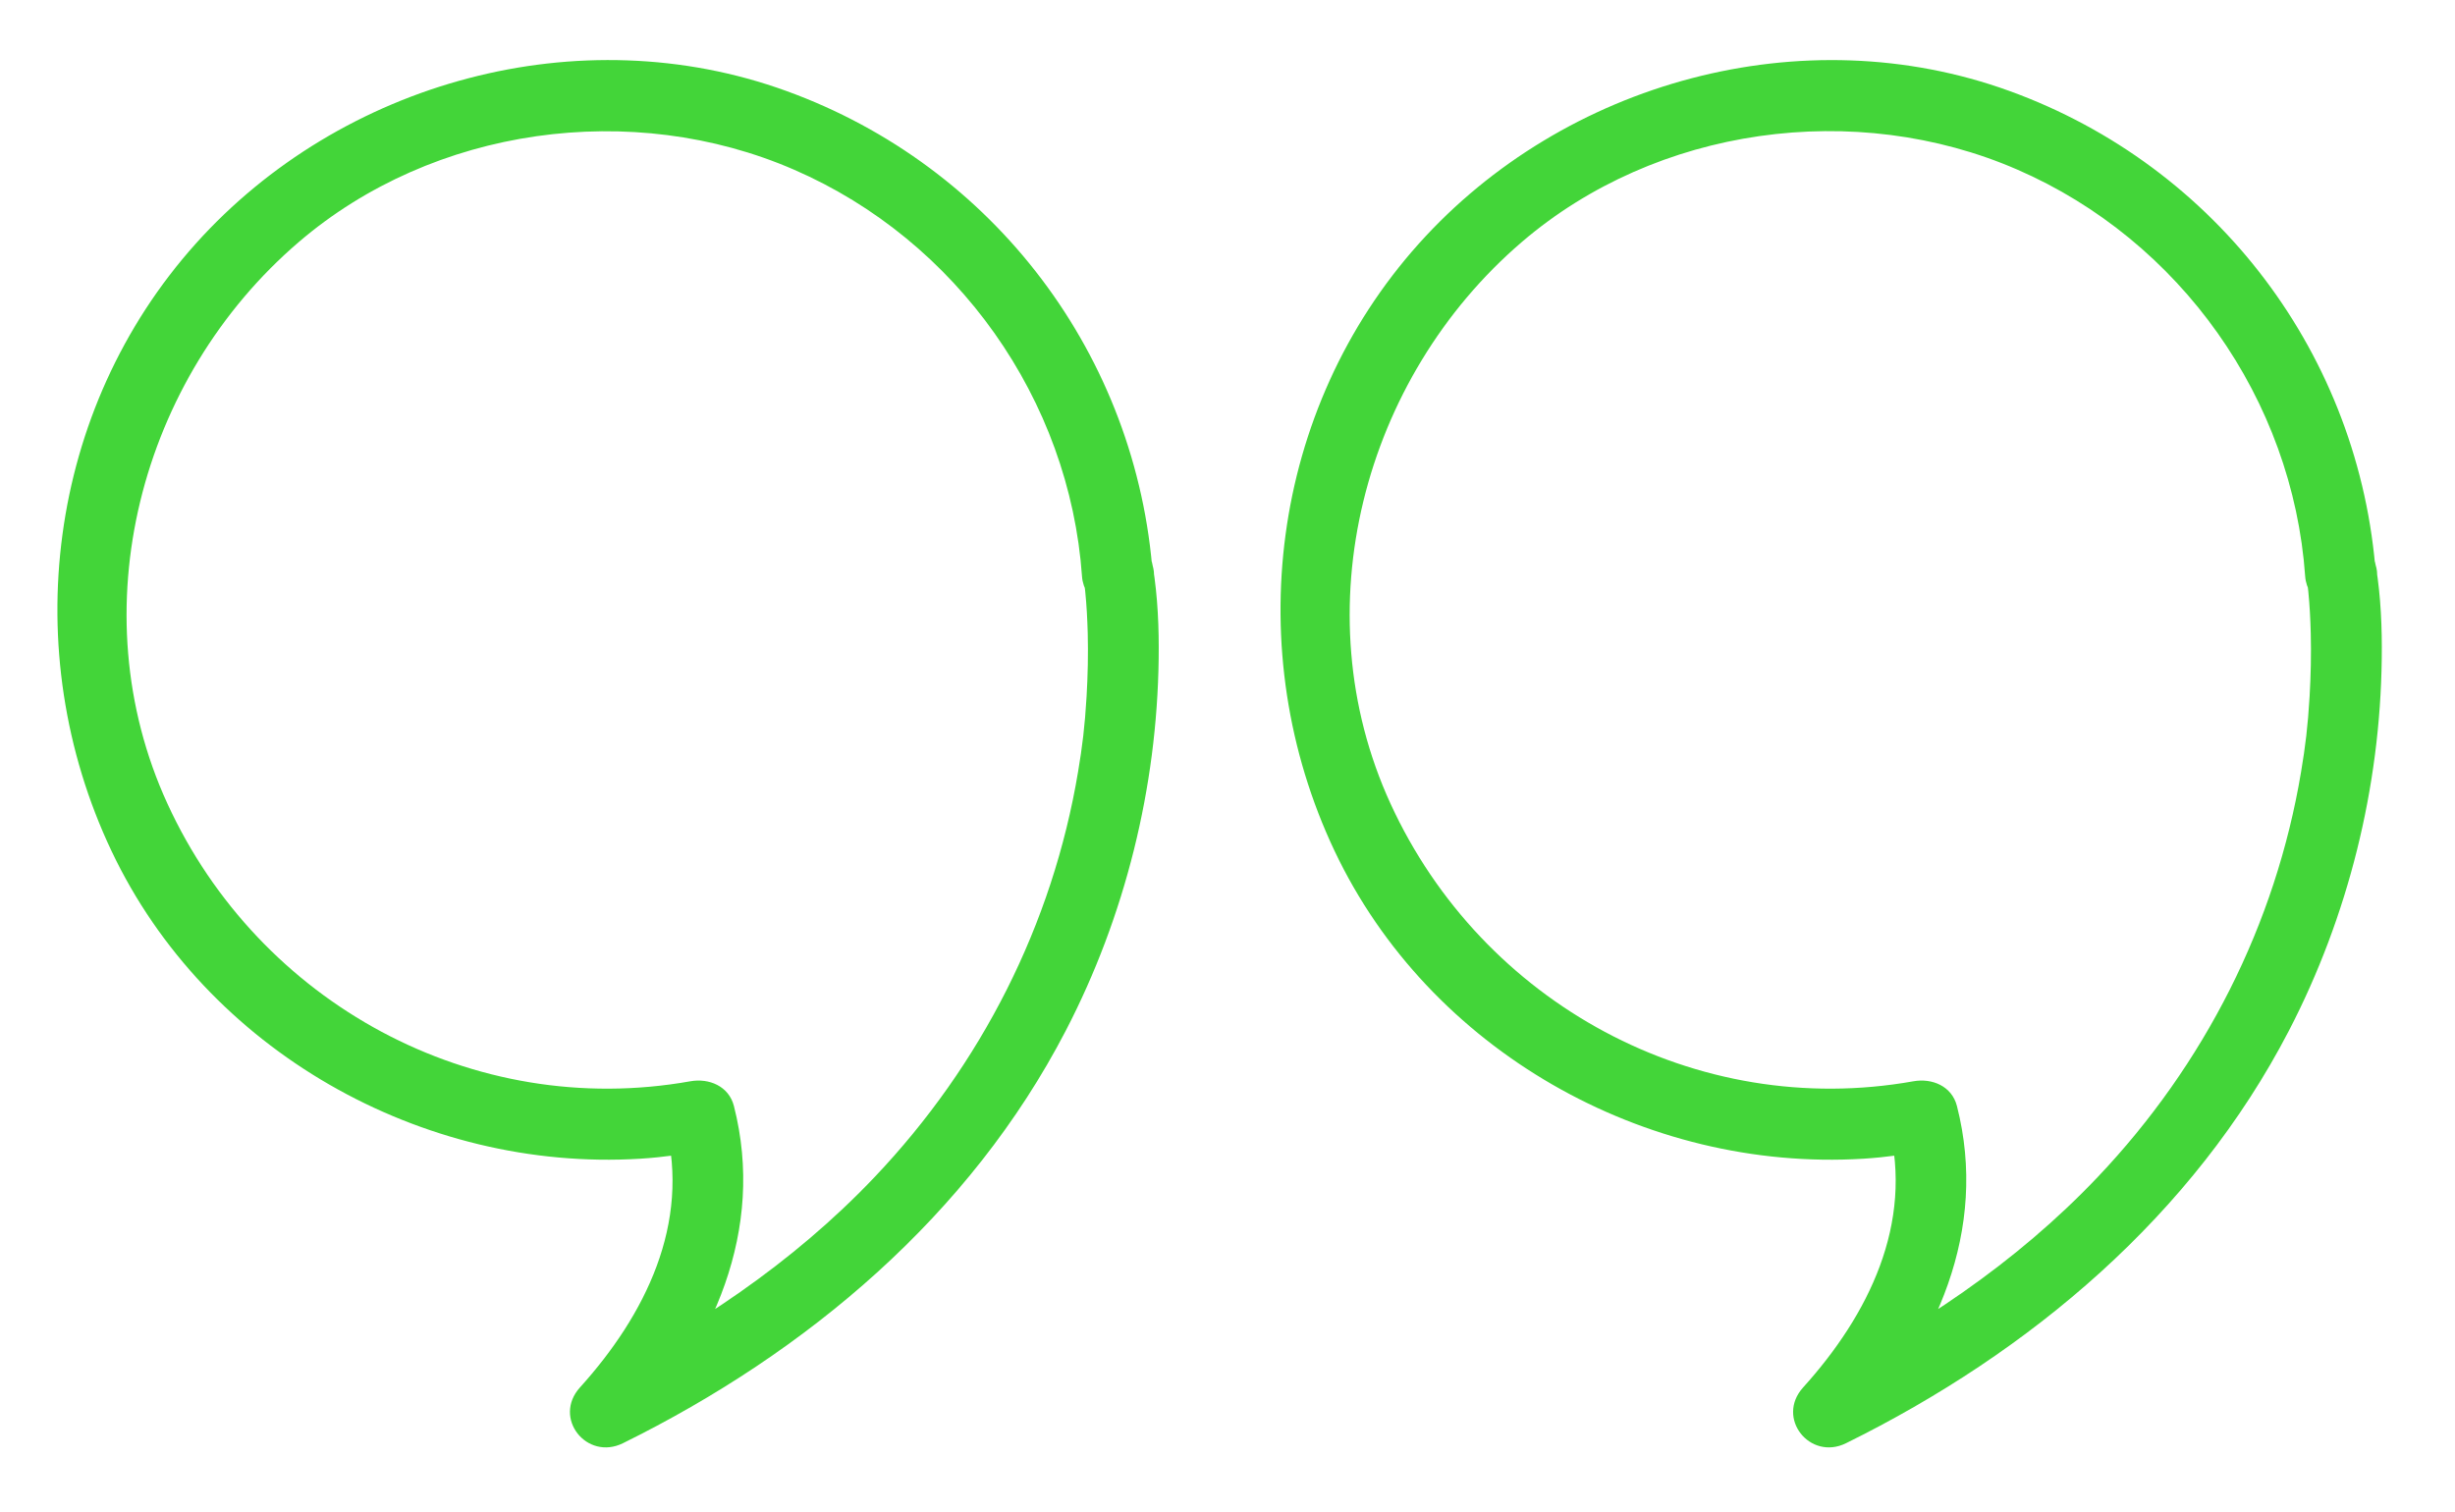 <?xml version="1.0" encoding="utf-8"?>
<!-- Generator: Adobe Illustrator 24.2.0, SVG Export Plug-In . SVG Version: 6.00 Build 0)  -->
<svg version="1.1" id="Camada_1" xmlns="http://www.w3.org/2000/svg" xmlns:xlink="http://www.w3.org/1999/xlink" x="0px" y="0px"
	 viewBox="0 0 362 223" style="enable-background:new 0 0 362 223;" xml:space="preserve">
<style type="text/css">
	.st0{clip-path:url(#SVGID_2_);fill:#43D539;}
</style>
<g>
	<defs>
		<rect id="SVGID_1_" x="8.47" y="8.78" width="342.75" height="204.75"/>
	</defs>
	<clipPath id="SVGID_2_">
		<use xlink:href="#SVGID_1_"  style="overflow:visible;"/>
	</clipPath>
	<path class="st0" d="M162.32,80.4c-0.06,0.05-0.12,0.09-0.17,0.13l7.86,4.52c-2.29-32.55-23.43-60.53-54.05-71.63
		C85.5,2.36,50.33,11.99,28.86,35.94C6.97,60.36,2.49,96.05,16.44,125.5c13.93,29.41,45.76,47.35,77.94,45.39
		c3.41-0.21,6.82-0.71,10.18-1.31c-2.14-1.21-4.28-2.44-6.43-3.66c3.71,14.55-2.98,28.04-12.61,38.7c-4.07,4.51,1,10.85,6.33,8.23
		c27.19-13.42,51.18-33.62,65.3-60.84c8.75-16.86,13.46-35.87,13.7-54.87c0.06-4.54-0.13-9.13-0.86-13.62
		c-1.08-6.65-11.15-3.82-10.07,2.78c0.08,0.52,0.2,1.46-0.1-0.8c0.08,0.57,0.14,1.14,0.2,1.72c0.21,2.04,0.31,4.1,0.37,6.15
		c0.08,3.12,0.01,6.24-0.17,9.36c-0.26,4.42-0.63,7.38-1.25,11.07c-3.76,22.54-14.28,43.23-29.99,59.78
		c-12.06,12.71-26.74,22.5-42.39,30.21c2.11,2.74,4.22,5.48,6.33,8.22c12.2-13.51,19.97-30.56,15.3-48.89
		c-0.75-2.94-3.67-4.14-6.43-3.65c-32.05,5.71-63.6-11.51-77.1-40.94C11.6,90.02,20.63,55.78,44.04,35.71
		c19.86-17.03,49.2-21.06,73.08-10.67c24,10.43,40.6,33.87,42.43,60c0.25,3.51,4.43,7.11,7.86,4.52c0.06-0.05,0.12-0.09,0.17-0.14
		c2.27-1.7,3.44-4.48,1.87-7.16C168.16,80.02,164.61,78.68,162.32,80.4"/>
	<path class="st0" d="M342.67,80.4c-0.06,0.05-0.12,0.09-0.17,0.13l7.86,4.52c-2.29-32.55-23.43-60.53-54.05-71.63
		c-30.45-11.05-65.63-1.43-87.1,22.52c-21.89,24.42-26.36,60.12-12.42,89.56c13.93,29.41,45.76,47.35,77.94,45.39
		c3.41-0.21,6.83-0.71,10.18-1.31c-2.14-1.21-4.28-2.44-6.42-3.66c3.71,14.55-2.98,28.04-12.61,38.7c-4.07,4.51,1,10.85,6.32,8.23
		c27.19-13.42,51.19-33.62,65.31-60.84c8.74-16.86,13.46-35.87,13.69-54.87c0.06-4.54-0.13-9.13-0.86-13.62
		c-1.08-6.65-11.15-3.82-10.07,2.78c0.08,0.52,0.2,1.46-0.1-0.8c0.07,0.57,0.13,1.14,0.2,1.72c0.2,2.04,0.31,4.1,0.36,6.15
		c0.08,3.12,0.01,6.24-0.17,9.36c-0.26,4.42-0.63,7.38-1.25,11.07c-3.75,22.54-14.28,43.23-29.98,59.78
		c-12.06,12.71-26.75,22.5-42.4,30.21c2.12,2.74,4.22,5.48,6.33,8.22c12.2-13.51,19.98-30.56,15.3-48.89
		c-0.75-2.94-3.66-4.14-6.42-3.65c-32.05,5.71-63.6-11.51-77.1-40.94c-13.09-28.53-4.05-62.77,19.36-82.84
		c19.86-17.03,49.2-21.06,73.08-10.67c24,10.43,40.6,33.87,42.43,60c0.25,3.51,4.42,7.1,7.86,4.52c0.06-0.05,0.11-0.09,0.17-0.14
		c2.27-1.7,3.43-4.49,1.87-7.16C348.5,80.02,344.95,78.68,342.67,80.4"/>
</g>
</svg>
